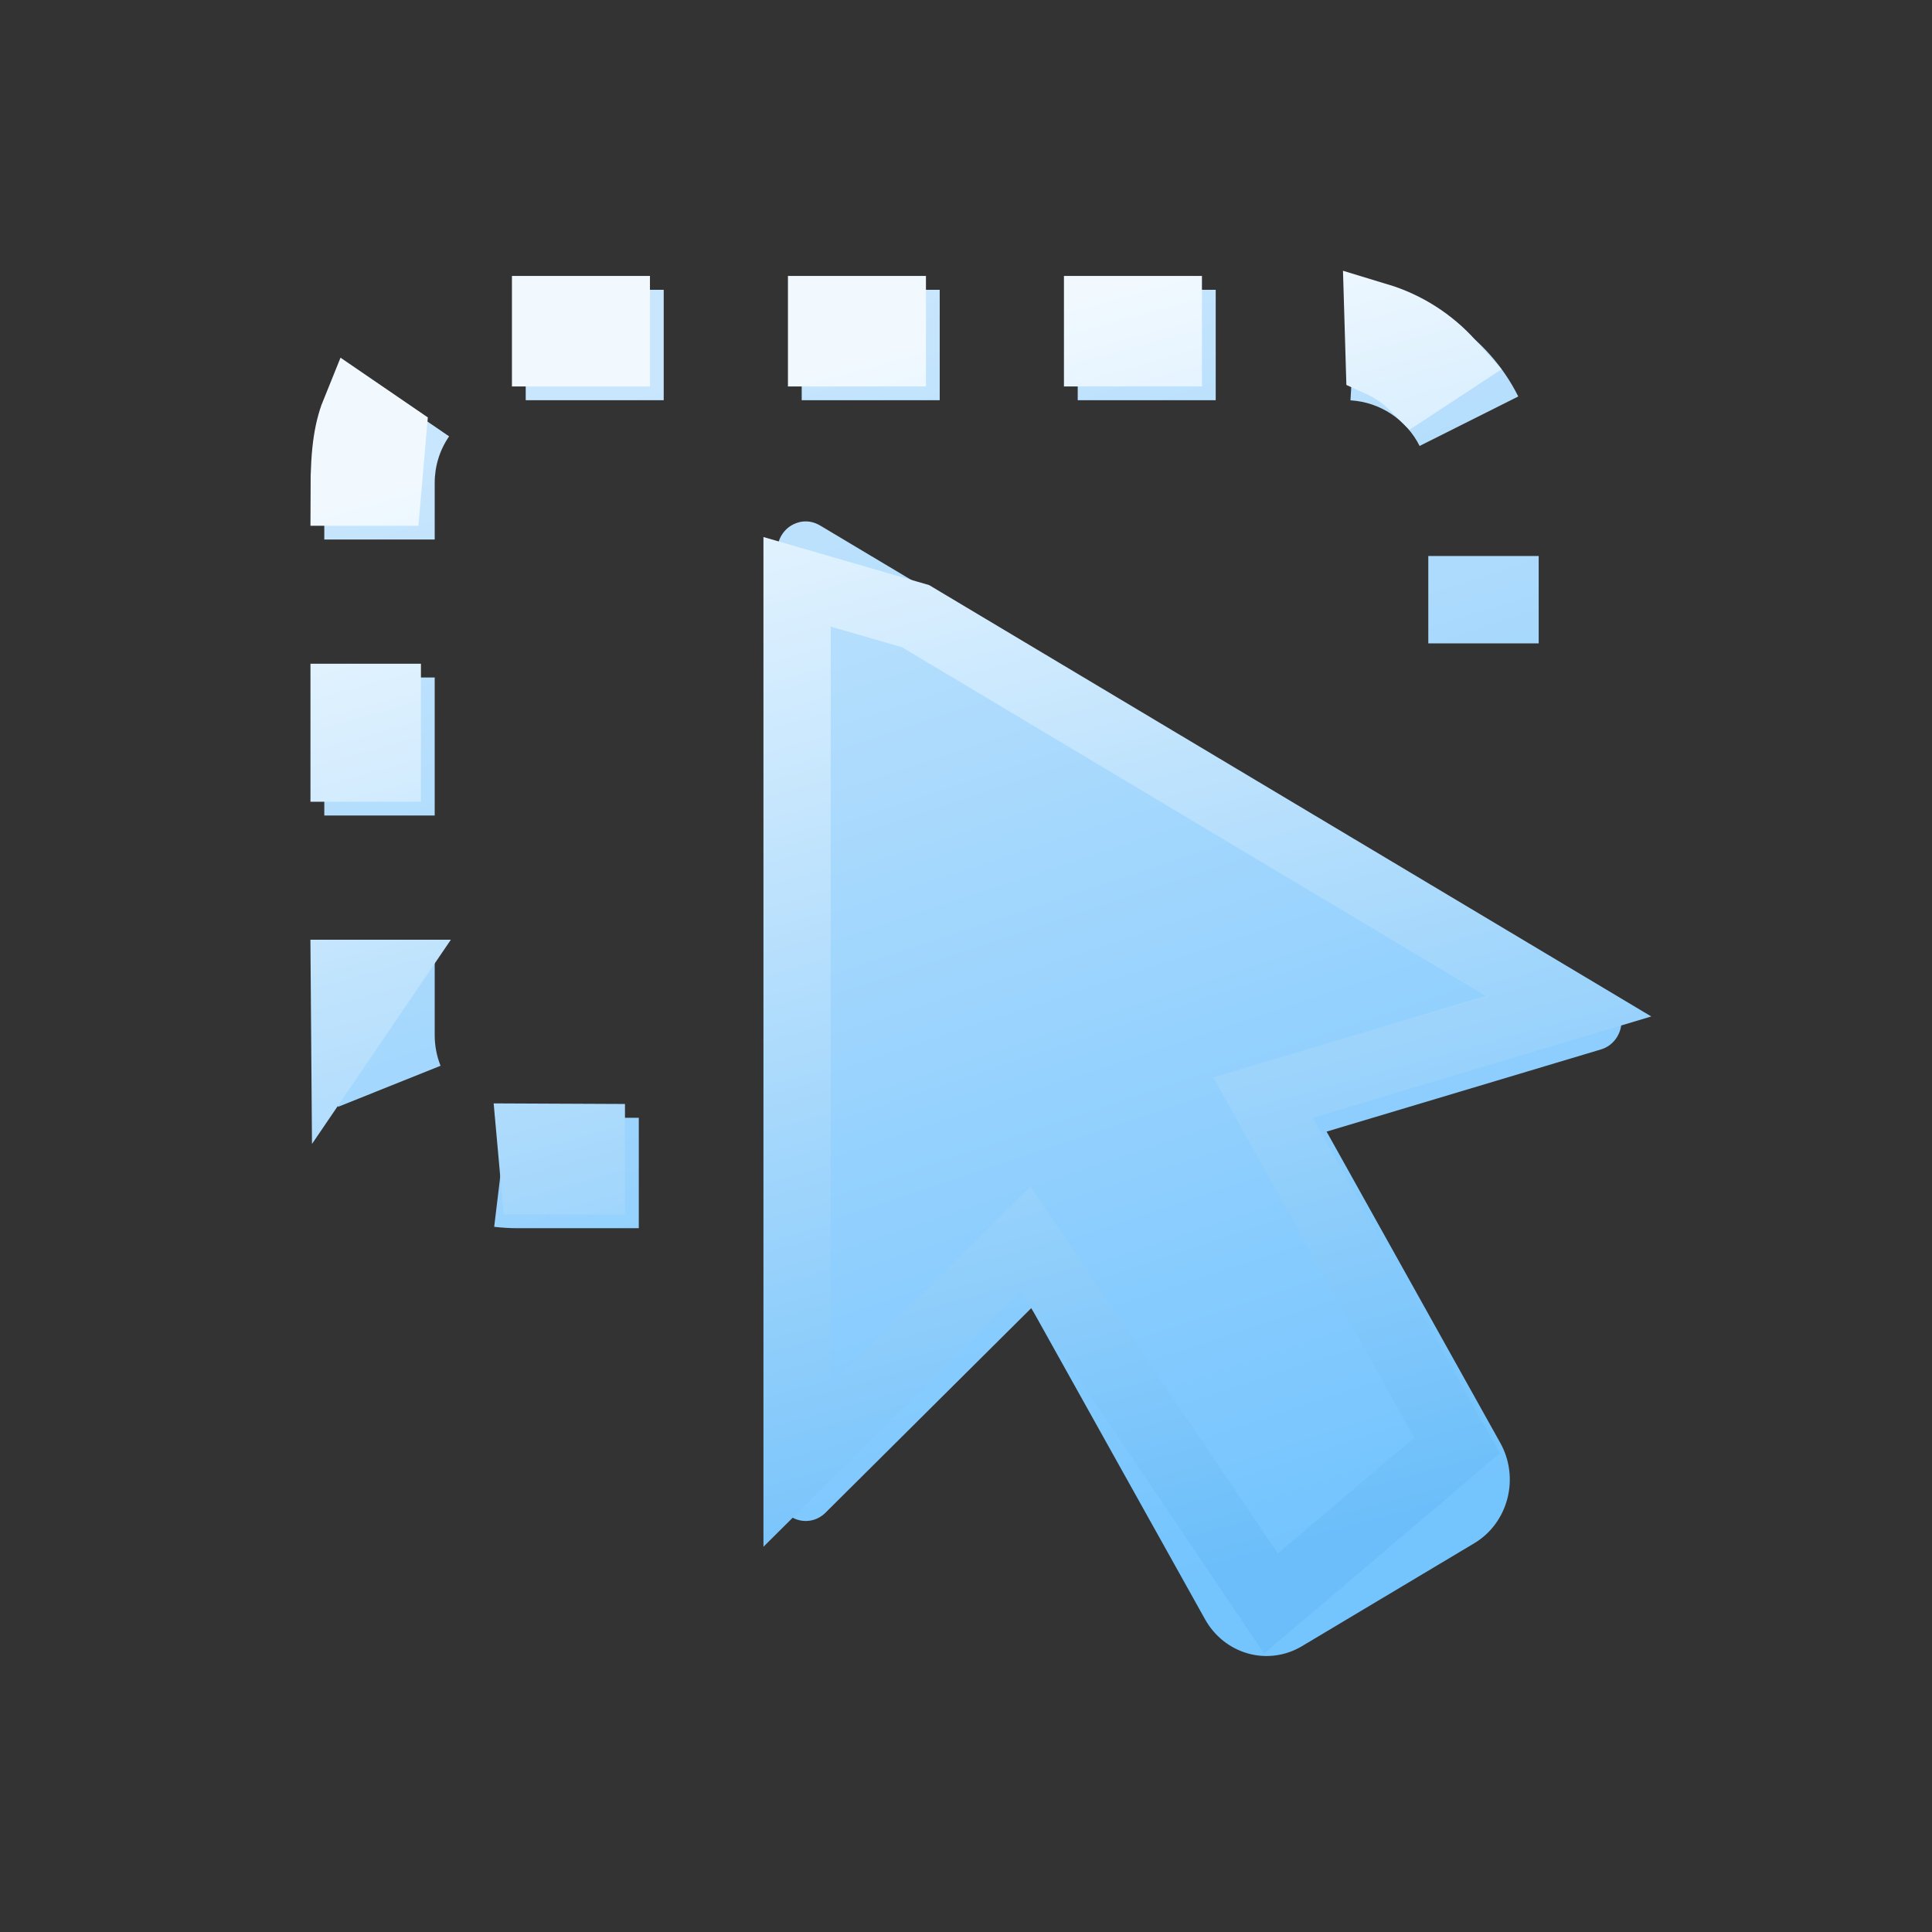 <?xml version="1.0" encoding="UTF-8"?>
<svg width="28px" height="28px" viewBox="0 0 28 28" version="1.1" xmlns="http://www.w3.org/2000/svg" xmlns:xlink="http://www.w3.org/1999/xlink">
    <rect x="0" y="0" width="28" height="28" fill="#333333" stroke="none"/>
    <title>画板</title>
    <defs>
        <linearGradient x1="35.229%" y1="3.917%" x2="64.055%" y2="95.428%" id="linearGradient-1">
            <stop stop-color="#C8E6FD" offset="0.005%"></stop>
            <stop stop-color="#74C4FE" offset="100%"></stop>
        </linearGradient>
        <linearGradient x1="36.699%" y1="5.445%" x2="61.563%" y2="100%" id="linearGradient-2">
            <stop stop-color="#F1F9FF" offset="0%"></stop>
            <stop stop-color="#6BBEFA" offset="100%"></stop>
        </linearGradient>
    </defs>
    <g id="画板" stroke="none" stroke-width="1" fill="none" fill-rule="evenodd">
        <g id="编组-14" transform="translate(4.5, 4)">
            <path d="M7.391,3.619 L9.166,4.679 L18.794,10.431 C18.937,10.516 19.017,10.682 18.997,10.851 C18.977,11.021 18.861,11.162 18.703,11.209 L14.726,12.4 L17.243,16.911 C17.38,17.155 17.417,17.446 17.346,17.719 C17.275,17.992 17.103,18.225 16.866,18.366 L14.37,19.857 C14.133,19.999 13.852,20.037 13.589,19.964 C13.325,19.891 13.1,19.712 12.964,19.467 L10.447,14.957 L7.462,17.925 C7.343,18.043 7.167,18.076 7.015,18.009 C6.863,17.942 6.765,17.788 6.765,17.617 L6.765,3.983 C6.765,3.83 6.843,3.69 6.971,3.614 C7.033,3.577 7.198,3.503 7.391,3.619 Z M2.854,12.191 C2.902,12.197 2.951,12.2 3,12.2 L3,12.2 L4.758,12.2 L4.758,13.8 L3,13.8 C2.887,13.8 2.774,13.793 2.662,13.78 L2.662,13.78 Z M1.8,9.819 L1.8,11 C1.8,11.156 1.829,11.306 1.885,11.446 L1.885,11.446 L0.4,12.041 C0.269,11.713 0.2,11.36 0.2,11 L0.2,11 L0.2,9.819 L1.8,9.819 Z M1.8,5.819 L1.8,7.819 L0.2,7.819 L0.2,5.819 L1.8,5.819 Z M17.8,4.058 L17.8,5.324 L16.2,5.324 L16.2,4.058 L17.8,4.058 Z M0.688,1.42 L2.009,2.324 C1.873,2.521 1.8,2.754 1.8,3 L1.8,3 L1.8,3.819 L0.2,3.819 L0.2,3 C0.2,2.429 0.372,1.882 0.688,1.42 L0.688,1.42 Z M15.166,0.205 C16.172,0.264 17.059,0.858 17.504,1.746 L17.504,1.746 L16.074,2.463 C15.883,2.082 15.502,1.827 15.072,1.802 L15.072,1.802 Z M5.119,0.2 L5.119,1.8 L3.119,1.8 L3.119,0.2 L5.119,0.2 Z M9.119,0.2 L9.119,1.8 L7.119,1.8 L7.119,0.2 L9.119,0.2 Z M13.119,0.2 L13.119,1.8 L11.119,1.8 L11.119,0.2 L13.119,0.2 Z" id="形状结合" fill="url(#linearGradient-1)"></path>
            <path d="M7.052,4.432 L8.769,4.93 L18.231,10.582 L13.805,11.908 L16.617,16.948 L13.92,19.239 L10.359,13.958 L7.052,17.245 L7.052,4.432 Z M3.188,12.481 L4.07,12.485 L4.07,13.113 L3.245,13.113 L3.188,12.481 Z M1.113,10.107 L0.497,11.013 L0.49,10.107 L1.113,10.107 Z M1.113,6.107 L1.113,7.132 L0.487,7.132 L0.487,6.107 L1.113,6.107 Z M0.658,1.927 L1.19,2.291 L1.117,3.132 L0.487,3.132 C0.487,2.496 0.546,2.201 0.658,1.927 L0.658,1.927 Z M15.471,0.587 C15.877,0.71 16.24,0.942 16.521,1.255 L16.521,1.255 L15.99,1.604 C15.846,1.46 15.677,1.344 15.491,1.26 L15.491,1.26 Z M4.432,0.487 L4.432,1.113 L3.407,1.113 L3.407,0.487 L4.432,0.487 Z M8.432,0.487 L8.432,1.113 L7.407,1.113 L7.407,0.487 L8.432,0.487 Z M12.432,0.487 L12.432,1.113 L11.407,1.113 L11.407,0.487 L12.432,0.487 Z" id="形状结合" stroke="url(#linearGradient-2)" stroke-width="0.975"></path>
        </g>
    </g>
</svg>
